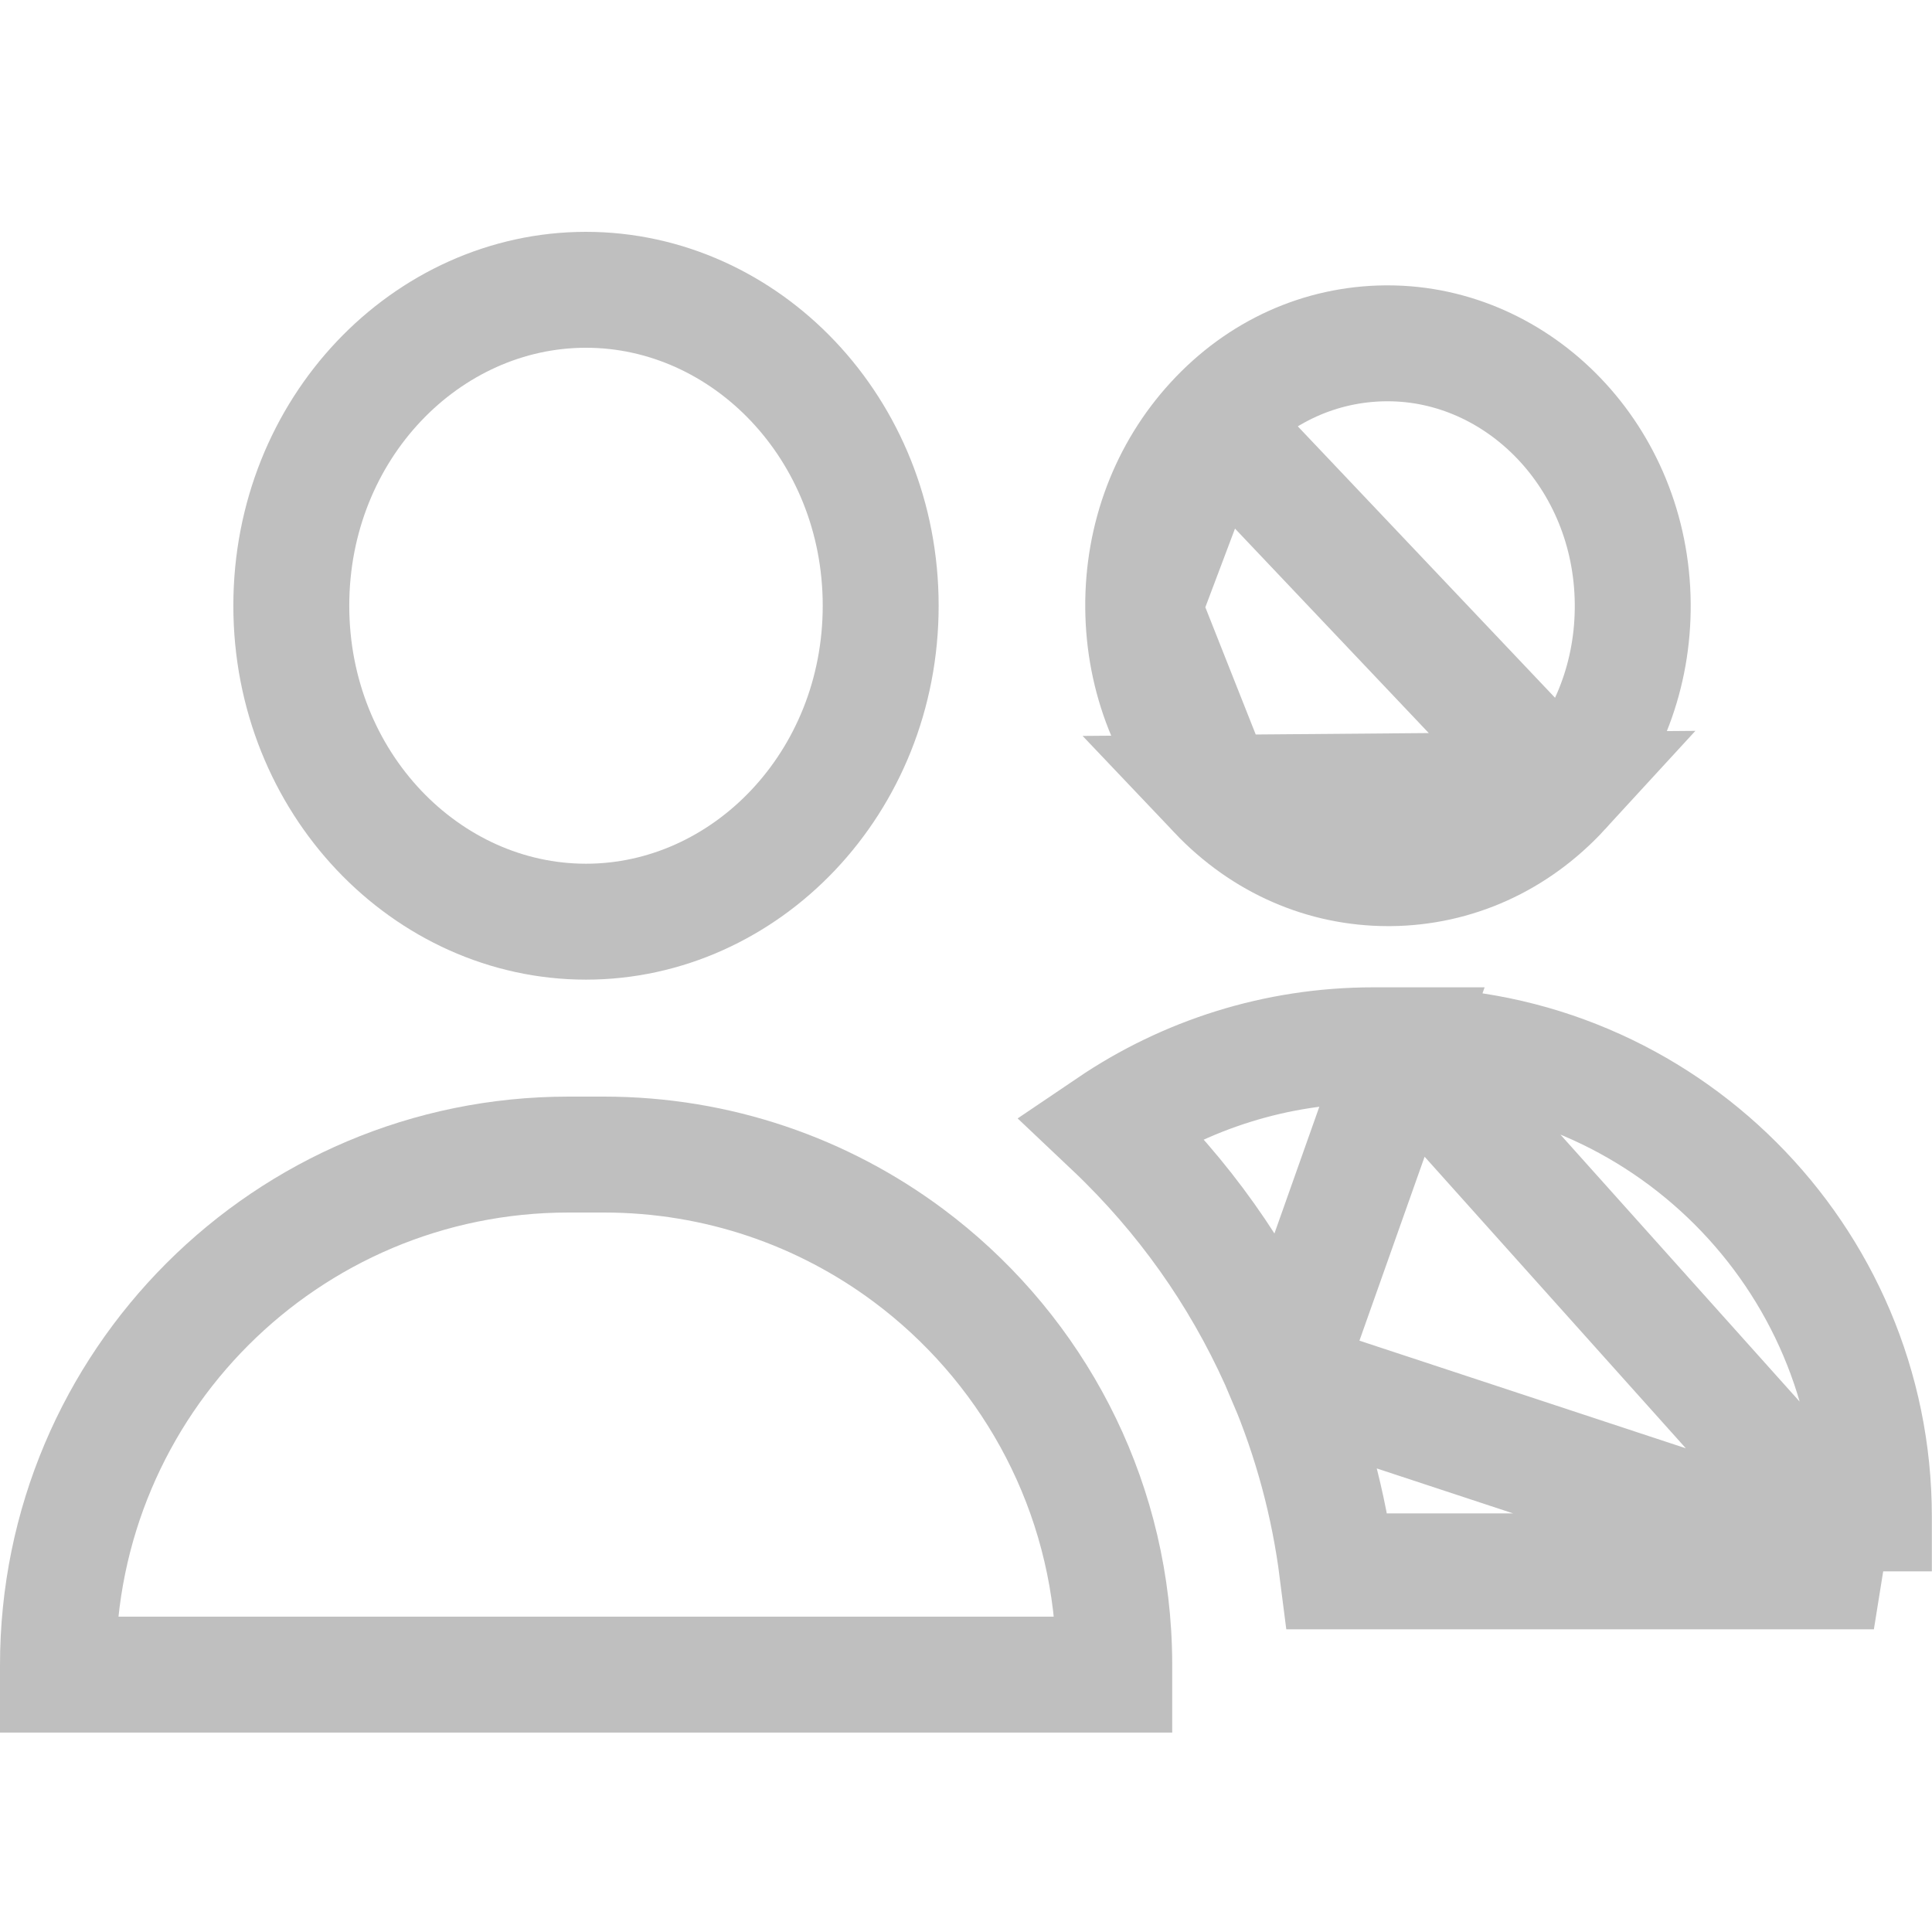 <svg width="50" height="50" viewBox="0 0 50 50" fill="none" xmlns="http://www.w3.org/2000/svg">
<g clip-path="url(#clip0_2267_111577)">
<path d="M7.539 15.676C7.539 11.085 11.043 7.5 15.165 7.5C19.288 7.5 22.792 11.085 22.792 15.676C22.792 20.267 19.288 23.853 15.165 23.853C11.043 23.853 7.539 20.267 7.539 15.676Z" stroke="#BFBFBF" stroke-width="3"/>
<path d="M31.403 10.91L31.403 10.91C30.223 12.195 29.571 13.901 29.586 15.729L31.403 10.91ZM31.403 10.91C32.6 9.605 34.18 8.9 35.861 8.885L35.914 8.885C39.305 8.885 42.224 11.818 42.255 15.624C42.27 17.452 41.618 19.158 40.438 20.443L40.438 20.443M31.403 10.91L40.438 20.443M40.438 20.443C39.241 21.747 37.661 22.453 35.98 22.468L35.926 22.468C34.263 22.468 32.69 21.79 31.482 20.517L40.438 20.443ZM31.482 20.517C30.282 19.251 29.601 17.556 29.586 15.729L31.482 20.517Z" stroke="#BFBFBF" stroke-width="3"/>
<path d="M36.299 27.052H35.541C33.019 27.052 30.674 27.821 28.726 29.139C28.871 29.276 29.015 29.415 29.156 29.557C30.912 31.312 32.292 33.361 33.256 35.641L36.299 27.052ZM36.299 27.052C43.023 27.052 48.496 32.525 48.496 39.248V40.666M36.299 27.052L48.496 40.666M48.496 40.666H34.611C34.392 38.938 33.94 37.255 33.257 35.641L48.496 40.666Z" stroke="#BFBFBF" stroke-width="3"/>
<path d="M28.811 42.258L28.811 42.261C28.828 42.535 28.837 42.813 28.837 43.093V43.339H1.5V43.093C1.5 35.796 7.415 29.881 14.713 29.88C14.713 29.88 14.713 29.88 14.713 29.88H15.625C18.583 29.88 21.31 30.851 23.51 32.49L23.51 32.49C26.538 34.747 28.562 38.264 28.811 42.258Z" stroke="#BFBFBF" stroke-width="3"/>
</g>
<defs>
<clipPath id="clip0_2267_111577">
<rect width="50" height="50" fill="white"/>
</clipPath>
</defs>
</svg>

